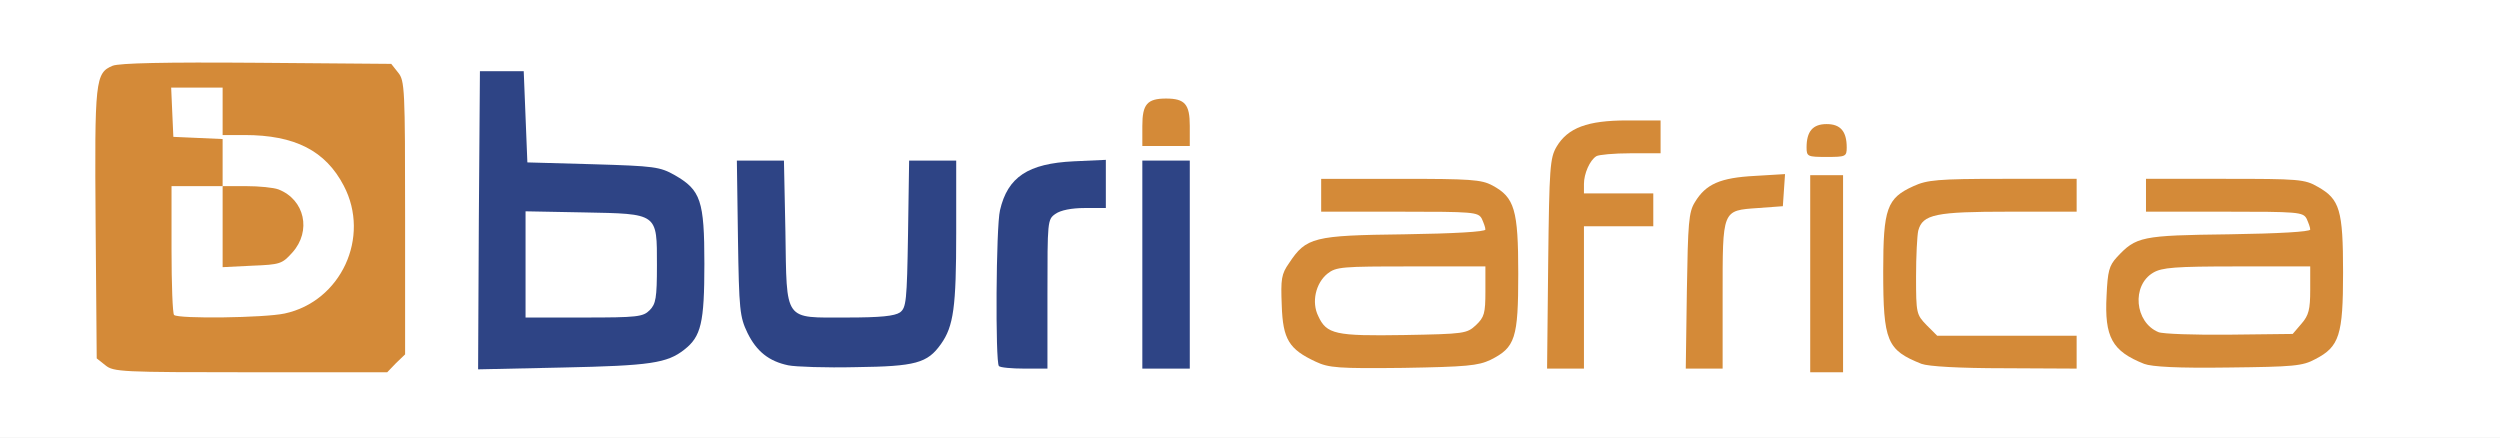 <svg class="img-fluid" id="outputsvg" xmlns="http://www.w3.org/2000/svg" style="transform: none; transform-origin: 50% 50%; cursor: move;" width="685" height="120" viewBox="0 0 6850 1200"><rect x="0" y="0" width="6850" height="1200" fill="#808080" stroke="none"/><g id="l5AFH1QMNrIAQCh4ZPooxfP" fill="rgb(255,255,255)" style="transform: none;"><g><path id="pry8WztPH" d="M0 600 l0 -600 3425 0 3425 0 0 600 0 600 -3425 0 -3425 0 0 -600z m1055 365 l25 -24 0 -344 c0 -325 -1 -346 -19 -368 l-19 -24 -338 -3 c-364 -3 -384 -1 -404 47 -7 19 -10 131 -8 365 l3 338 24 19 c22 18 43 19 368 19 l344 0 24 -25z m3965 -215 c0 -207 -2 -240 -15 -240 -13 0 -15 33 -15 240 0 207 2 240 15 240 13 0 15 -33 15 -240z m-3239 211 c96 -29 119 -76 119 -238 0 -141 -13 -174 -81 -213 -41 -23 -55 -25 -224 -30 l-180 -5 -5 -125 -5 -125 -30 0 -30 0 -3 379 -2 379 202 -6 c112 -3 219 -10 239 -16z m716 -4 c75 -40 93 -100 93 -319 l0 -168 -34 0 -35 0 -3 201 c-3 185 -5 202 -22 215 -15 11 -57 14 -176 14 -209 0 -194 17 -198 -236 l-4 -194 -35 0 -35 0 4 183 c3 166 5 186 26 229 41 83 85 98 267 94 89 -2 128 -7 152 -19z m343 -181 c0 -200 0 -205 22 -220 14 -10 44 -16 80 -16 l58 0 0 -36 0 -37 -60 6 c-96 8 -152 52 -170 133 -11 45 -13 357 -3 367 3 4 21 7 40 7 l33 0 0 -204z m390 -51 l0 -255 -35 0 -35 0 0 255 0 255 35 0 35 0 0 -255z m824 231 c65 -33 76 -62 76 -204 0 -122 -12 -180 -42 -198 -6 -4 -5 3 1 14 6 11 11 39 11 61 l0 39 -222 4 c-249 3 -269 8 -316 79 -32 46 -27 126 9 165 51 56 87 64 274 62 144 -3 176 -6 209 -22z m256 -171 l0 -195 95 0 c78 0 95 -3 95 -15 0 -12 -17 -15 -95 -15 l-95 0 0 -56 c0 -54 12 -92 34 -106 6 -4 48 -8 94 -8 66 0 82 -3 82 -15 0 -24 -113 -20 -165 5 -76 37 -80 50 -83 343 -3 254 -3 257 17 257 21 0 21 -5 21 -195z m380 -3 c0 -238 -1 -235 96 -242 46 -3 69 -10 72 -19 7 -20 -97 -9 -136 15 -60 35 -67 61 -70 262 -4 179 -3 182 17 182 21 0 21 -4 21 -198z m970 183 c0 -13 -28 -15 -191 -15 l-191 0 -29 -29 -29 -29 0 -134 c0 -73 3 -143 6 -156 12 -45 48 -52 249 -52 158 0 185 -2 185 -15 0 -13 -26 -15 -172 -15 -270 1 -298 21 -298 223 0 213 28 235 303 236 142 1 167 -1 167 -14z m654 -11 c66 -34 77 -68 74 -219 -2 -99 -7 -135 -19 -152 -15 -22 -15 -20 -11 31 l4 54 -223 4 c-242 3 -256 6 -308 62 -48 51 -34 176 23 209 57 33 84 36 251 34 149 -2 175 -4 209 -23z m-2252 -416 c-9 -9 -70 -14 -212 -16 -176 -3 -200 -1 -200 12 0 14 27 16 212 16 170 0 210 -3 200 -12z m2248 -3 c-38 -22 -400 -22 -400 0 0 13 30 15 213 15 189 -1 209 -2 187 -15z m-1292 -146 c-2 -6 -8 -10 -13 -10 -5 0 -11 4 -13 10 -2 6 4 11 13 11 9 0 15 -5 13 -11z m-1788 -44 c0 -13 -8 -28 -17 -34 -25 -13 -53 5 -53 34 0 22 4 25 35 25 30 0 35 -3 35 -25z"></path><path id="pILrNqtc7" d="M447 893 c-4 -3 -7 -98 -7 -210 l0 -203 70 0 70 0 0 -35 0 -34 -67 -3 -68 -3 -3 -97 -3 -98 101 0 100 0 0 65 0 65 60 0 c138 0 222 43 272 139 24 46 28 64 28 140 0 76 -4 95 -27 142 -34 66 -94 113 -163 128 -55 12 -352 15 -363 4z m292 -206 c13 -6 33 -24 44 -39 18 -24 19 -31 7 -52 -16 -31 -67 -56 -114 -56 l-36 0 0 80 0 80 38 0 c20 0 48 -6 61 -13z"></path><path id="p12qkBlGSd" d="M1410 724 l0 -175 189 3 c245 4 231 -6 231 175 0 184 14 173 -230 173 l-190 0 0 -176z"></path><path id="prmd3OexY" d="M3620 937 c-38 -19 -51 -54 -47 -126 3 -55 7 -67 31 -87 27 -24 29 -24 262 -24 l234 0 0 98 c0 93 -1 100 -26 123 -25 24 -29 24 -227 27 -150 2 -208 -1 -227 -11z"></path><path id="p1ENCIuOVm" d="M5884 940 c-37 -15 -54 -50 -54 -110 0 -75 7 -94 40 -113 24 -15 61 -17 259 -17 l231 0 0 94 c0 86 -2 98 -24 123 l-24 28 -204 2 c-111 1 -213 -2 -224 -7z"></path></g></g><g id="l6VvLwArvd5v9cgGmeowSCt" fill="rgb(212,138,56)" style="transform: none;"><g><path id="p12qOwzWYE" d="M289 1001 l-24 -19 -3 -368 c-3 -396 -1 -414 47 -434 19 -7 140 -10 395 -8 l368 3 19 24 c18 22 19 44 19 398 l0 374 -25 24 -24 25 -374 0 c-354 0 -376 -1 -398 -19z m491 -142 c154 -33 236 -209 162 -350 -50 -96 -134 -139 -272 -139 l-60 0 0 -65 0 -65 -70 0 -71 0 3 68 3 67 68 3 67 3 0 64 0 65 -70 0 -70 0 0 173 c0 96 3 177 7 180 11 11 248 8 303 -4z"></path><path id="pSHnfdNSh" d="M610 621 l0 -111 64 0 c36 0 76 4 89 9 72 28 91 114 38 173 -28 31 -33 33 -110 36 l-81 4 0 -111z"></path><path id="pl1A0wFuf" d="M4960 750 l0 -270 45 0 45 0 0 270 0 270 -45 0 -45 0 0 -270z"></path><path id="p1A7Wxk5Wl" d="M3605 991 c-73 -34 -90 -61 -93 -154 -3 -73 -1 -86 20 -116 47 -71 67 -76 316 -79 136 -2 222 -7 222 -13 0 -6 -5 -19 -10 -30 -10 -18 -23 -19 -225 -19 l-215 0 0 -45 0 -45 218 0 c191 0 221 2 251 18 61 33 71 66 71 242 0 177 -8 202 -76 236 -34 16 -65 19 -239 22 -178 2 -204 0 -240 -17z m439 -100 c23 -22 26 -32 26 -93 l0 -68 -204 0 c-190 0 -205 1 -229 20 -32 26 -44 78 -25 116 23 50 47 55 235 52 166 -3 172 -4 197 -27z"></path><path id="pJ8yfrAMH" d="M4242 723 c3 -266 5 -290 23 -321 31 -52 85 -72 193 -72 l92 0 0 45 0 45 -82 0 c-46 0 -88 4 -94 8 -18 11 -34 48 -34 76 l0 26 95 0 95 0 0 45 0 45 -95 0 -95 0 0 195 0 195 -51 0 -50 0 3 -287z"></path><path id="pJC4xUIMr" d="M4622 798 c3 -187 5 -217 22 -244 30 -50 70 -67 164 -72 l83 -5 -3 44 -3 44 -68 5 c-99 7 -97 3 -97 242 l0 198 -51 0 -50 0 3 -212z"></path><path id="pz3BoB4hF" d="M5265 997 c-95 -38 -105 -61 -105 -254 0 -172 10 -200 83 -233 37 -17 66 -20 245 -20 l202 0 0 45 0 45 -185 0 c-201 0 -237 7 -249 52 -3 13 -6 69 -6 126 0 101 1 104 29 133 l29 29 191 0 191 0 0 45 0 45 -197 -1 c-126 0 -209 -5 -228 -12z"></path><path id="p2vKjO23Q" d="M5875 997 c-88 -35 -109 -73 -103 -187 3 -67 7 -82 28 -105 53 -57 67 -60 308 -63 136 -2 222 -7 222 -13 0 -6 -5 -19 -10 -30 -10 -18 -23 -19 -225 -19 l-215 0 0 -45 0 -45 216 0 c203 0 219 1 255 22 60 34 69 63 69 235 0 171 -10 203 -76 237 -35 19 -59 21 -239 23 -138 2 -209 -2 -230 -10z m431 -110 c20 -23 24 -39 24 -93 l0 -64 -201 0 c-170 0 -205 3 -229 17 -60 35 -51 136 14 163 11 5 99 8 194 7 l174 -2 24 -28z"></path><path id="pWZOcCBpE" d="M4950 404 c0 -44 17 -64 55 -64 38 0 55 20 55 64 0 25 -3 26 -55 26 -52 0 -55 -1 -55 -26z"></path><path id="pFCp4O1MF" d="M3130 345 c0 -59 13 -75 65 -75 52 0 65 16 65 75 l0 55 -65 0 -65 0 0 -55z"></path></g></g><g id="l5zuuFtC68cF8DR7no3z6rF" fill="rgb(46,68,133)" style="transform: none;"><g><path id="ph04Hn60U" d="M1312 604 l3 -409 60 0 60 0 5 125 5 125 180 5 c169 5 183 7 224 30 71 41 81 69 81 243 0 162 -9 199 -55 235 -47 37 -93 44 -333 49 l-232 5 2 -408z m468 246 c17 -17 20 -33 20 -123 0 -144 4 -141 -201 -145 l-159 -3 0 145 0 146 160 0 c147 0 162 -2 180 -20z"></path><path id="p14egU5HvW" d="M2160 1001 c-53 -11 -87 -38 -112 -89 -21 -44 -23 -62 -26 -259 l-3 -213 65 0 64 0 4 194 c4 250 -6 236 168 236 93 0 131 -4 146 -14 17 -13 19 -30 22 -215 l3 -201 65 0 64 0 0 198 c0 203 -7 256 -42 305 -37 52 -69 61 -233 63 -82 2 -166 -1 -185 -5z"></path><path id="p3fLMMnWf" d="M2737 1003 c-10 -10 -8 -382 3 -427 21 -91 77 -128 202 -134 l88 -4 0 66 0 66 -58 0 c-36 0 -66 6 -80 16 -22 15 -22 20 -22 220 l0 204 -63 0 c-35 0 -67 -3 -70 -7z"></path><path id="pYepyPQhg" d="M3130 725 l0 -285 65 0 65 0 0 285 0 285 -65 0 -65 0 0 -285z"></path></g></g></svg>